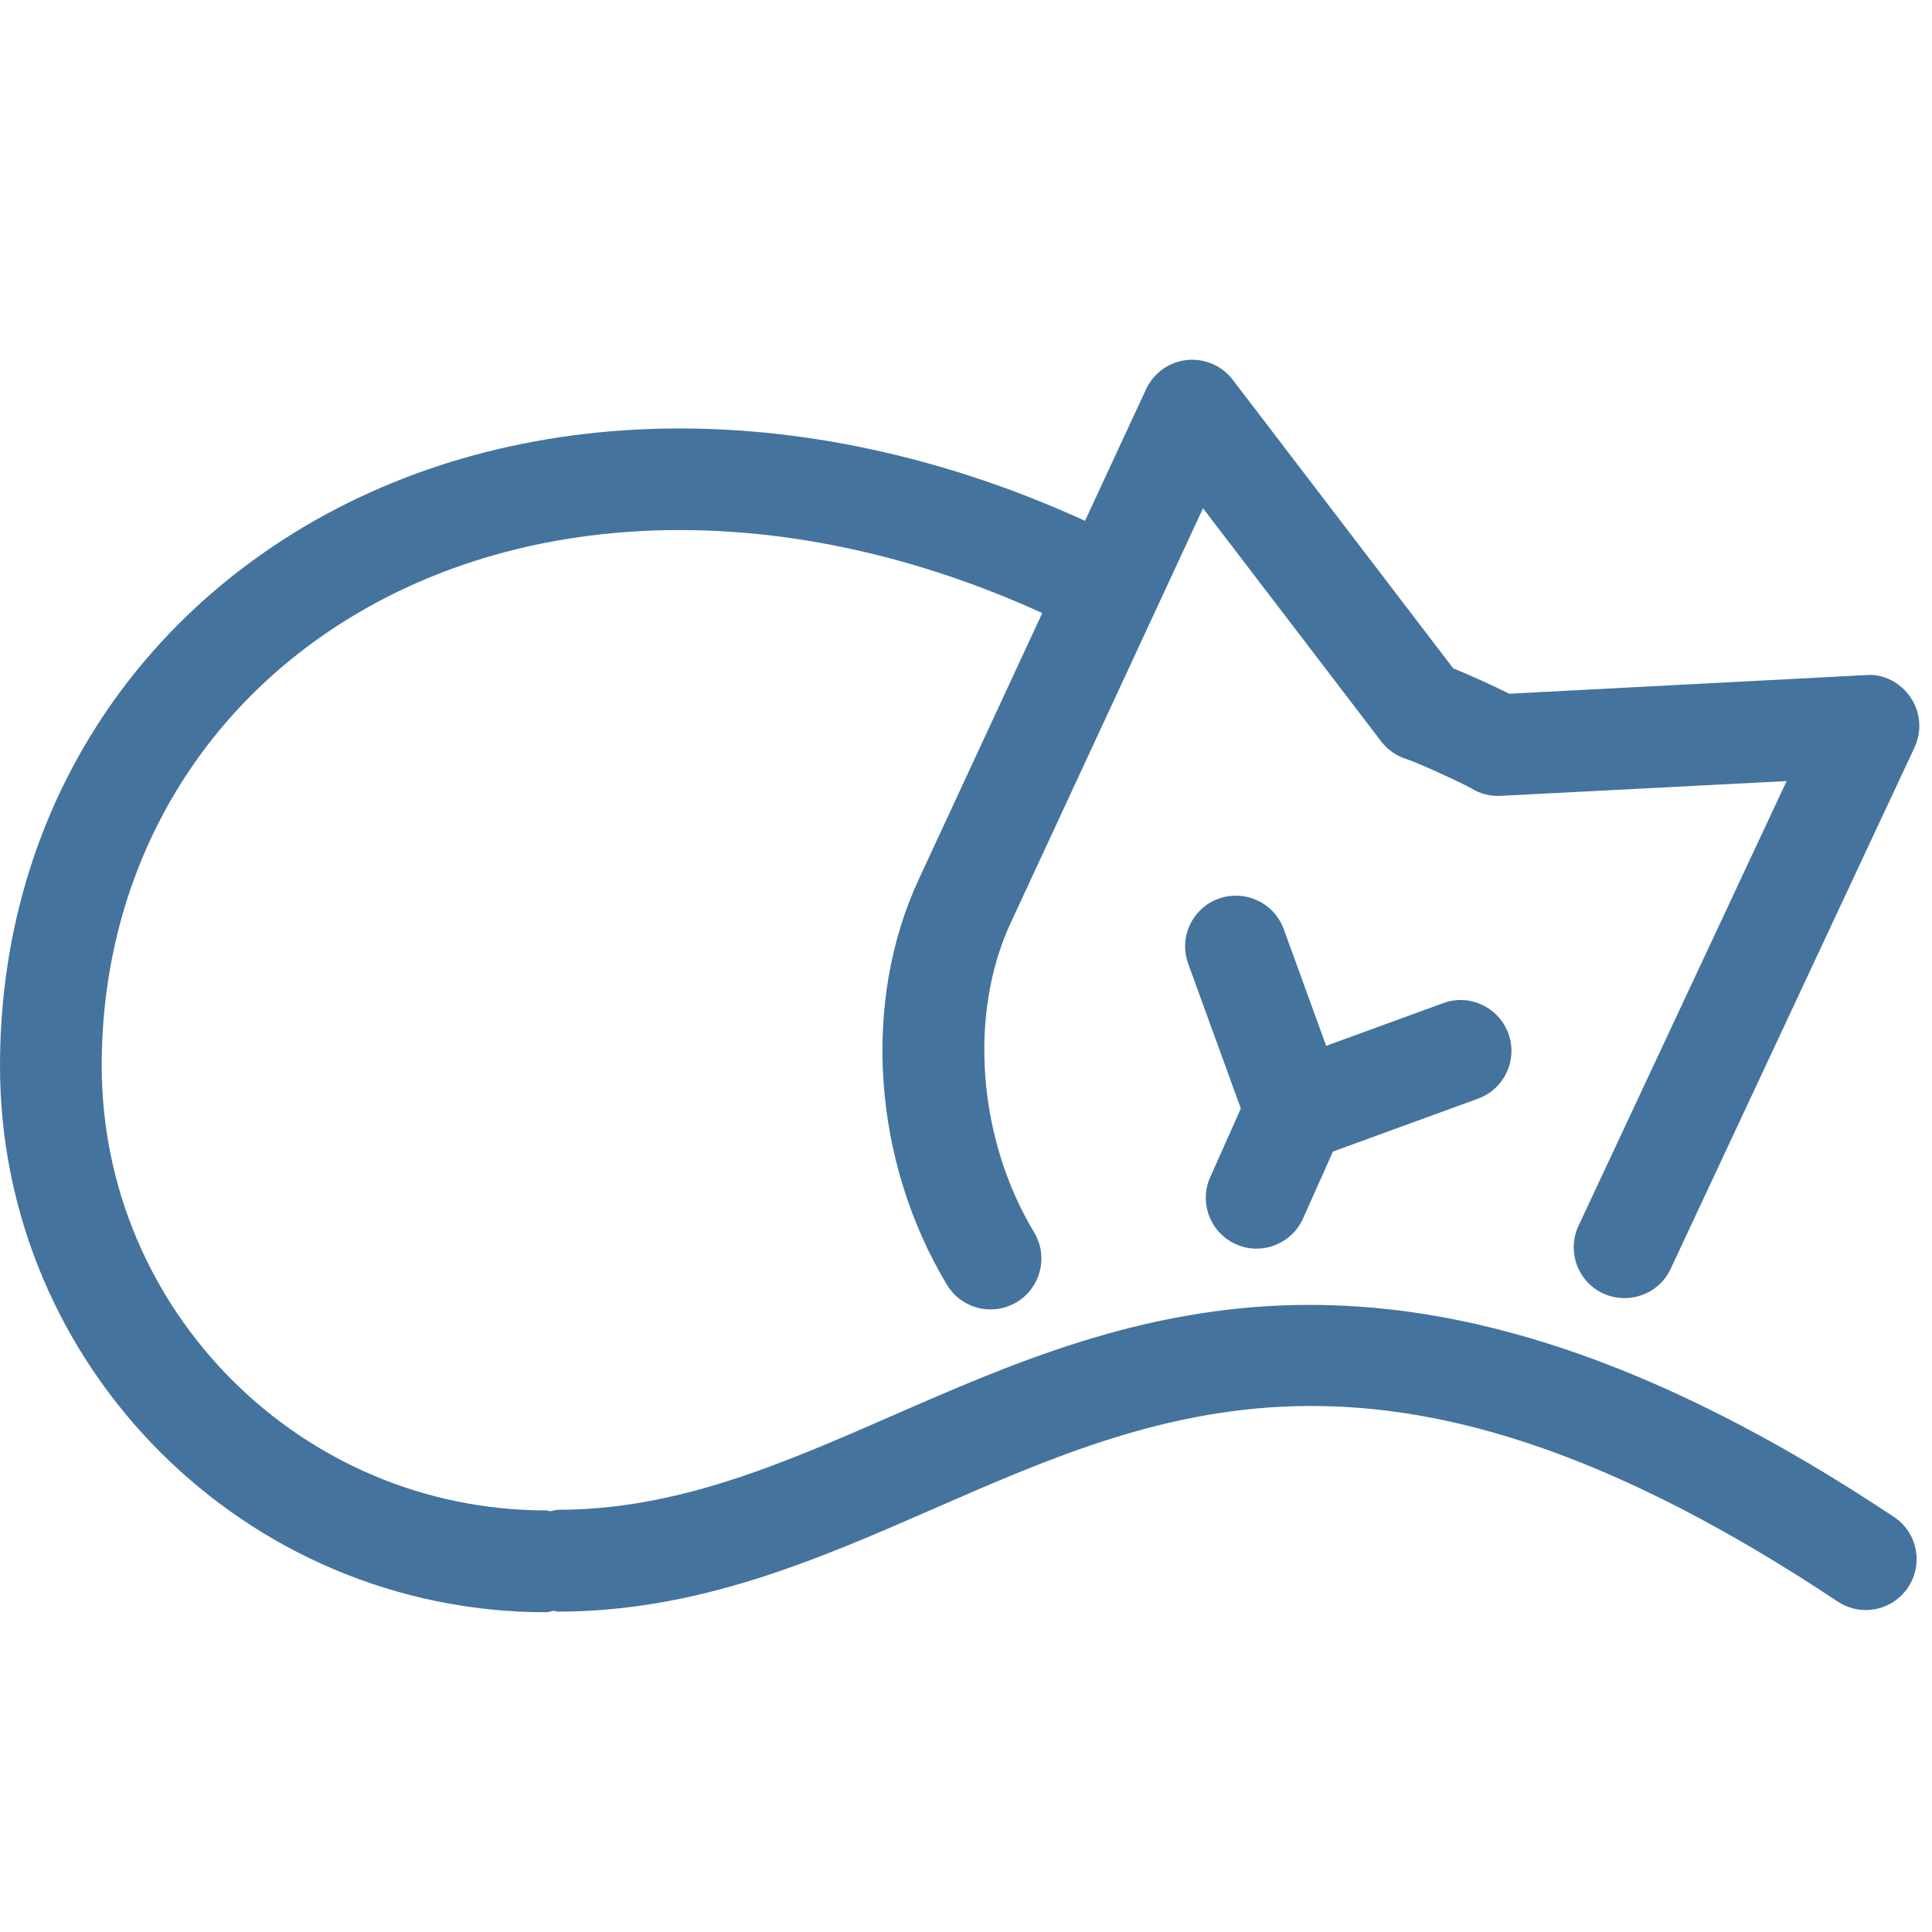 <svg id="feller-1610" xmlns="http://www.w3.org/2000/svg" x="0px" y="0px" width="28px" height="28px" viewBox="0 -5.214 28 28" xml:space="preserve"><path d="M12.925,15.307c-1.601,0.699-3.113,1.36-4.841,1.36c-0.038,0-0.071,0.017-0.107,0.021c-0.021-0.001-0.039-0.012-0.06-0.012  c-3.553,0-6.443-2.891-6.443-6.444c0-2.665,1.26-4.999,3.457-6.405c2.746-1.757,6.545-1.812,10.174-0.156  c-0.847,1.828-1.745,3.764-1.788,3.855c-0.831,1.781-0.671,4.089,0.407,5.88c0.138,0.23,0.382,0.357,0.632,0.357  c0.129,0,0.261-0.034,0.379-0.105c0.349-0.21,0.462-0.663,0.252-1.012c-0.82-1.361-0.954-3.169-0.337-4.49  c0.04-0.084,1.868-4.027,2.785-6.004l2.583,3.38c0.093,0.121,0.222,0.211,0.367,0.256c0.151,0.046,0.814,0.35,0.943,0.426  c0.126,0.077,0.272,0.115,0.421,0.106l4.144-0.214l-3.016,6.445c-0.172,0.369-0.013,0.808,0.355,0.98  c0.368,0.169,0.807,0.015,0.98-0.355l3.535-7.558c0.109-0.235,0.088-0.509-0.057-0.724c-0.146-0.215-0.393-0.347-0.649-0.324  L21.874,4.84c-0.231-0.115-0.566-0.268-0.813-0.368l-3.196-4.183c-0.156-0.205-0.412-0.313-0.666-0.285  c-0.257,0.028-0.48,0.188-0.589,0.422c0,0-0.383,0.826-0.885,1.908C11.635,0.465,7.307,0.557,4.136,2.587  C1.507,4.269,0,7.056,0,10.233c0,4.366,3.551,7.919,7.917,7.919c0.038,0,0.071-0.017,0.107-0.021  c0.021,0.001,0.039,0.012,0.06,0.012c2.037,0,3.763-0.755,5.432-1.484c3.445-1.507,6.7-2.929,13.116,1.337  c0.341,0.227,0.797,0.133,1.021-0.205c0.226-0.339,0.134-0.797-0.205-1.021C20.361,12.055,16.411,13.782,12.925,15.307z M17.912,12.818c0.097,0.044,0.199,0.064,0.3,0.064c0.281,0,0.551-0.163,0.673-0.438l0.433-0.969l2.102-0.766  c0.383-0.14,0.58-0.563,0.44-0.945s-0.564-0.58-0.944-0.44L19.22,9.943l-0.615-1.692c-0.139-0.383-0.565-0.577-0.944-0.441  c-0.383,0.139-0.58,0.562-0.44,0.945l0.762,2.096l-0.443,0.994C17.373,12.216,17.54,12.652,17.912,12.818z" style="fill: #44739e"></path></svg>